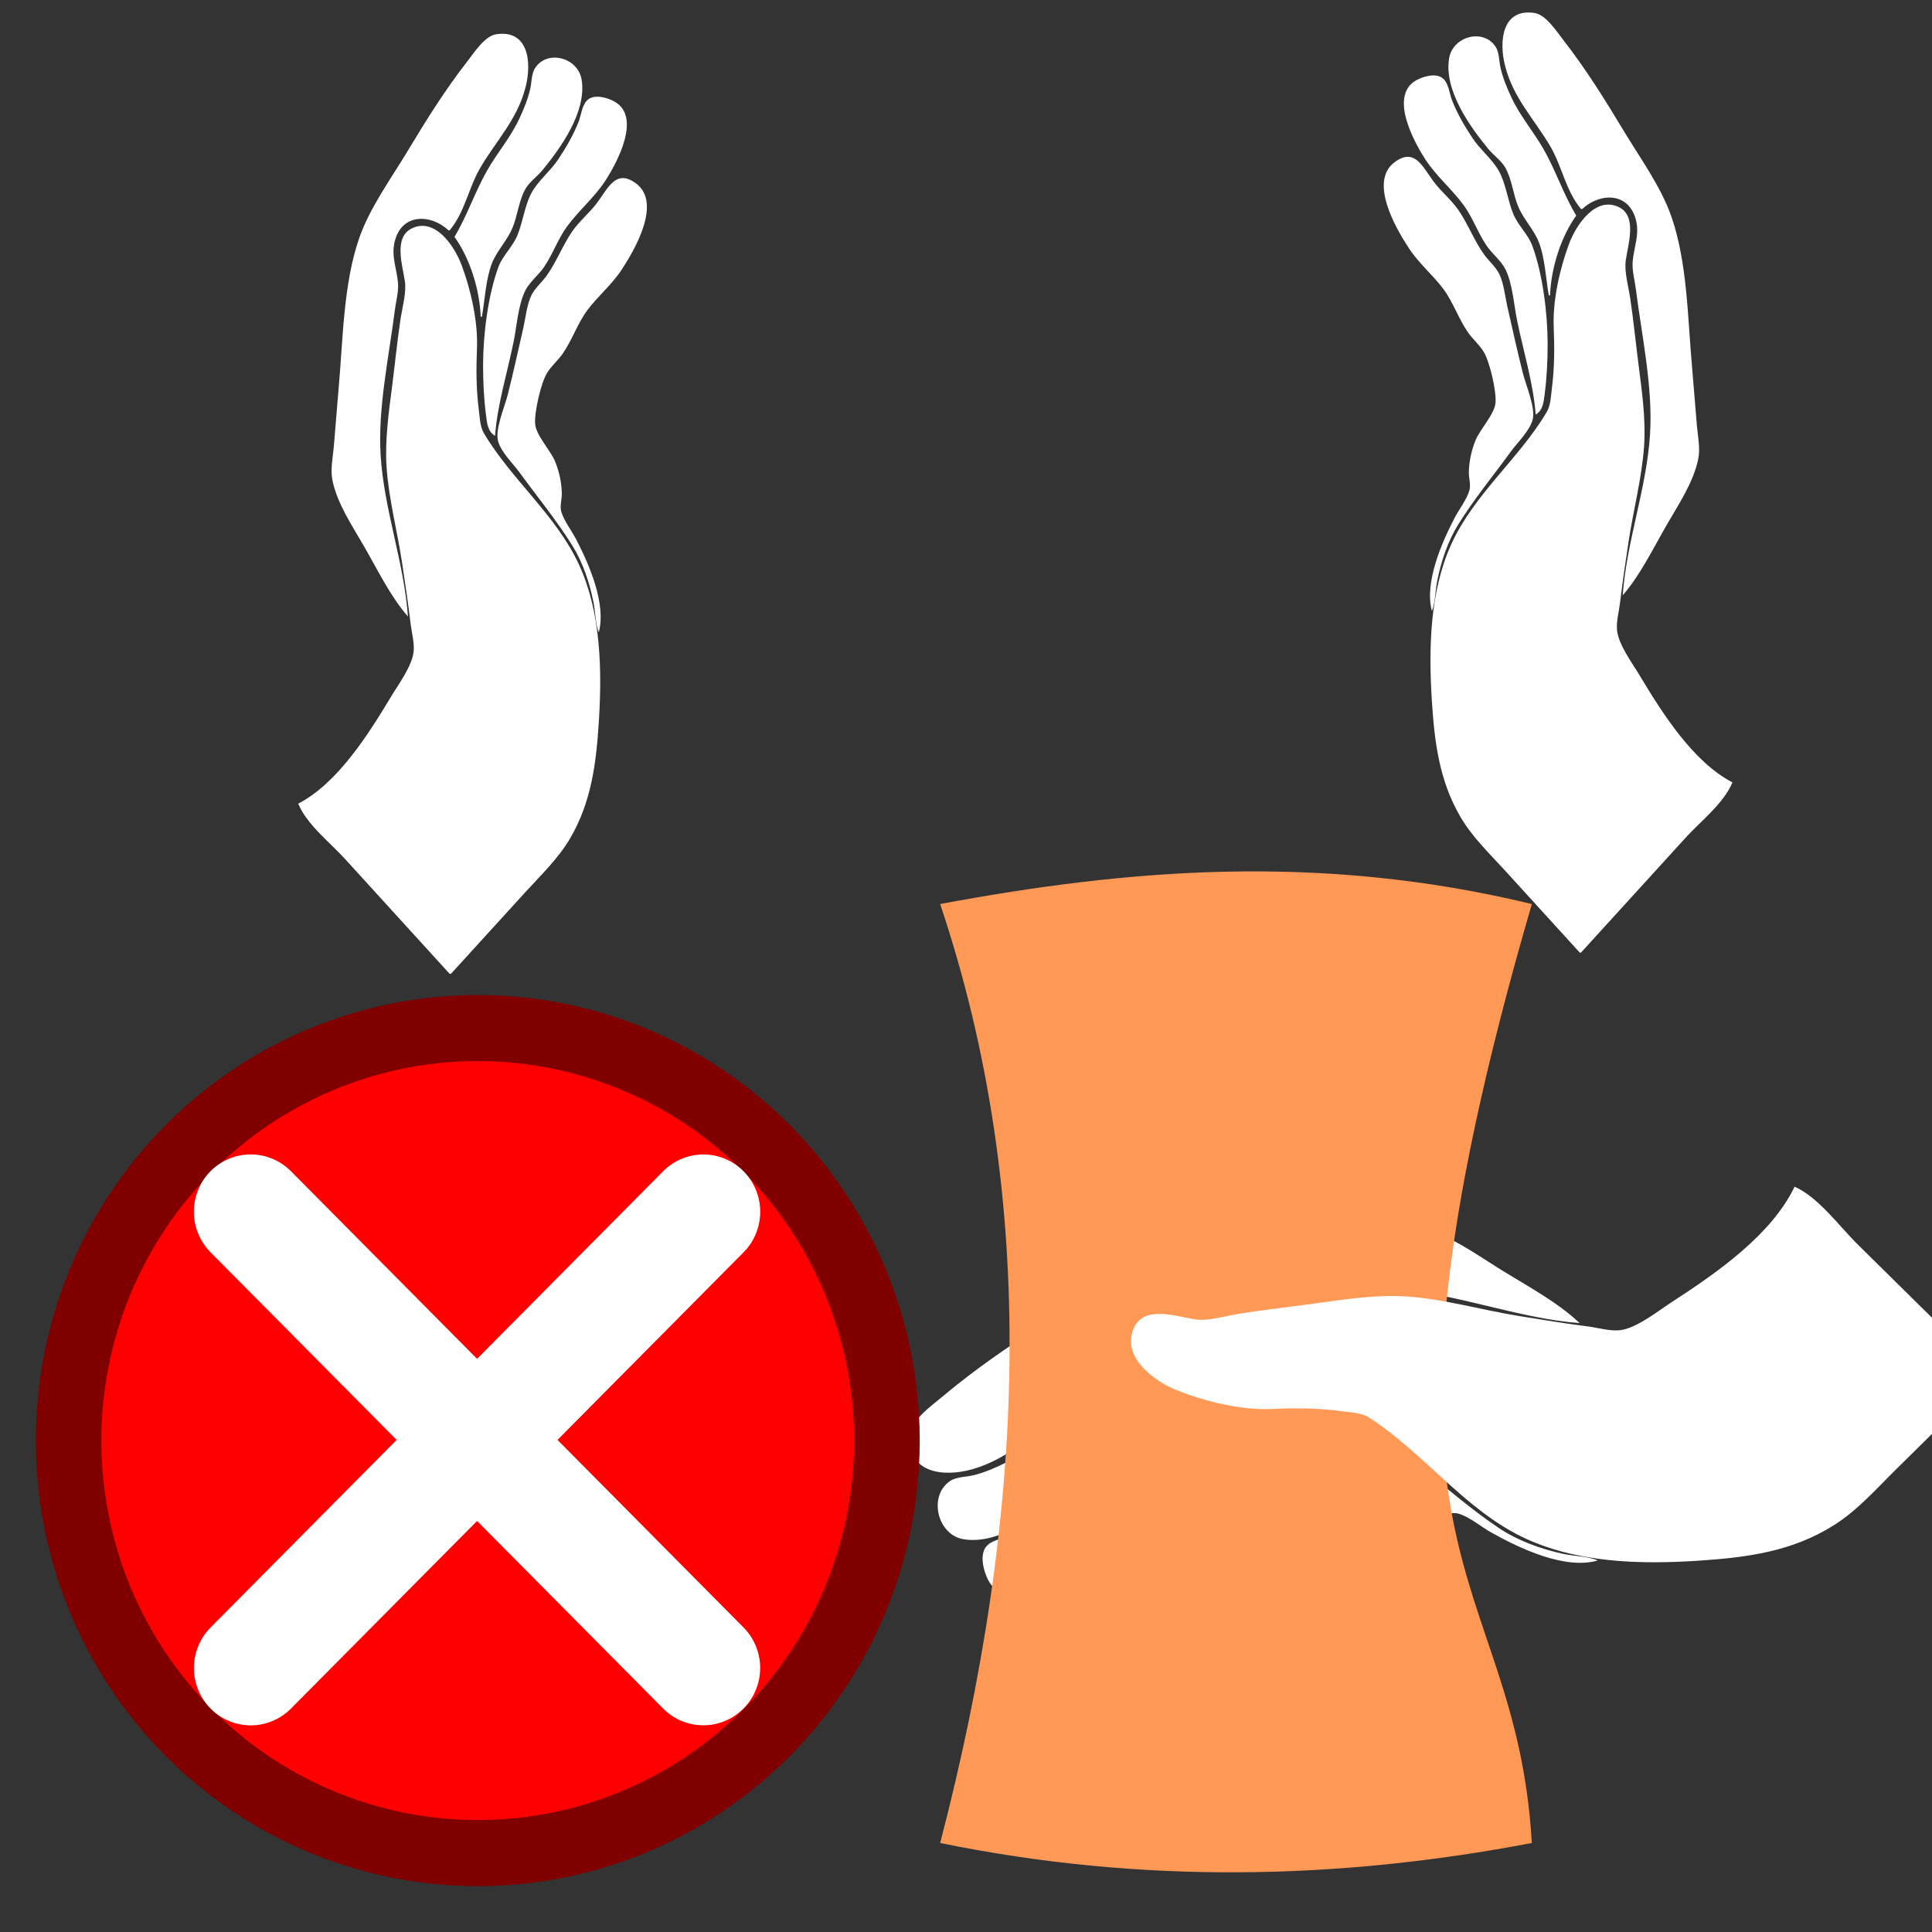 <?xml version="1.0" encoding="UTF-8" standalone="no"?>
<!-- Created with Inkscape (http://www.inkscape.org/) -->

<svg
   width="1in"
   height="1in"
   viewBox="0 0 25.4 25.4"
   version="1.1"
   id="svg858"
   inkscape:version="1.1.1 (3bf5ae0d25, 2021-09-20)"
   sodipodi:docname="squish.svg"
   xmlns:inkscape="http://www.inkscape.org/namespaces/inkscape"
   xmlns:sodipodi="http://sodipodi.sourceforge.net/DTD/sodipodi-0.dtd"
   xmlns="http://www.w3.org/2000/svg"
   xmlns:svg="http://www.w3.org/2000/svg">
  <rect x="0" y="0" width="25.4" height="25.4" fill="#333333" stroke="none"/>
  <sodipodi:namedview
     id="namedview860"
     pagecolor="#505050"
     bordercolor="#ffffff"
     borderopacity="1"
     inkscape:pageshadow="0"
     inkscape:pageopacity="0"
     inkscape:pagecheckerboard="1"
     inkscape:document-units="mm"
     showgrid="false"
     units="in"
     inkscape:snap-intersection-paths="true"
     inkscape:snap-page="true"
     inkscape:snap-global="false"
     inkscape:zoom="2"
     inkscape:cx="4.25"
     inkscape:cy="33"
     inkscape:window-width="1920"
     inkscape:window-height="1028"
     inkscape:window-x="1912"
     inkscape:window-y="-8"
     inkscape:window-maximized="1"
     inkscape:current-layer="layer1"
     inkscape:snap-smooth-nodes="true"
     width="16.535in" />
  <defs
     id="defs855">
    <inkscape:path-effect
       effect="bend_path"
       id="path-effect5984"
       is_visible="true"
       lpeversion="1"
       bendpath="m 16.387,-90.045 c 8.927,3.344 17.923,4.243 27.067,0"
       prop_scale="1"
       scale_y_rel="false"
       vertical="false"
       hide_knot="false"
       bendpath-nodetypes="cc" />
    <marker
       style="overflow:visible"
       id="Arrow2Mend"
       refX="0"
       refY="0"
       orient="auto"
       inkscape:stockid="Arrow2Mend"
       inkscape:isstock="true">
      <path
         transform="scale(-0.6)"
         d="M 8.719,4.034 -2.207,0.016 8.719,-4.002 c -1.745,2.372 -1.735,5.617 -6e-7,8.035 z"
         style="fill:context-stroke;fill-rule:evenodd;stroke:context-stroke;stroke-width:0.625;stroke-linejoin:round"
         id="path1187" />
    </marker>
    <symbol
       id="hand-point-right">
      <title
         id="hand-point-right-title">Hand Pointing Right</title>
      <path
         d="M 113.453,36.407 H 90.652 A 30.565,30.565 0 0 0 91.228,30.48 c 0,-12.677 -9.279,-22.013 -24.342,-22.013 -11.989,0 -15.082,12.842 -20.031,20.845 -2.047,3.284 -4.496,6.169 -6.84,8.798 l -0.035,0.039 -0.034,0.039 C 35.894,42.811 33.804,44.45 31.962,44.45 h -0.709 c -1.521,-1.31 -3.581,-2.117 -5.853,-2.117 H 8.467 C 3.791,42.333 0,45.745 0,49.953 v 60.96 c 0,4.208 3.791,7.62 8.467,7.62 H 25.4 c 2.271,0 4.332,-0.806 5.853,-2.117 h 0.709 c 7.59,0 17.763,10.583 33.655,10.583 h 5.635 c 16.548,0 26.141,-10.228 26.442,-24.115 3.303,-4.713 4.892,-10.791 4.229,-16.613 a 24.645,24.645 0 0 0 2.098,-5.838 h 9.432 c 12.021,0 22.013,-9.944 22.013,-22.013 0,-11.932 -10.081,-22.013 -22.013,-22.013 z m 0,31.327 H 89.369 c 3.396,3.881 3.814,11.331 -1.31,16.153 2.97,5.198 0.446,12.071 -3.42,14.188 C 86.366,108.427 81.974,114.3 71.252,114.3 h -5.635 c -12.036,0 -20.428,-9.502 -31.75,-10.498 V 57.036 c 6.678,-0.784 11.368,-5.615 15.63,-10.476 2.983,-3.347 5.748,-6.694 8.149,-10.55 3.831,-6.188 6.914,-14.843 9.241,-14.843 6.185,0 11.642,2.328 11.642,9.313 0,9.313 -6.985,14.043 -6.985,18.627 h 41.91 c 4.875,0 9.313,4.366 9.313,9.313 0,5.02 -4.293,9.313 -9.313,9.313 z M 23.283,101.6 c 0,3.507 -2.843,6.35 -6.35,6.35 -3.507,0 -6.35,-2.843 -6.35,-6.35 0,-3.507 2.843,-6.35 6.35,-6.35 3.507,0 6.35,2.843 6.35,6.35 z"
         id="path69907"
         style="stroke-width:1" />
    </symbol>
  </defs>
  <g
     inkscape:label="Layer 1"
     inkscape:groupmode="layer"
     id="layer1"
     transform="translate(-11.58,97.097)">
    <g
       id="use97435"
       style="fill:#ffffff;stroke:#ffffff;stroke-width:12.424"
       transform="matrix(0.081,0,0,0.08,0.762,0.979)">
      <title
         id="title97294">Hand Pointing Right</title>
      <g
         id="path97296" />
    </g>
    <g
       id="g6309"
       transform="matrix(0.521,0,0,0.572,9.468,-41.114)"
       style="stroke-width:1.832">
      <path
         style="fill:#ffffff;stroke:none;stroke-width:1.832"
         d="m 15.401,-92.579 h -0.03 c -0.446,-0.379 -1.189,-0.399 -1.361,0.271 -0.085,0.329 0.056,0.614 0.087,0.933 0.02,0.204 -0.052,0.43 -0.08,0.632 -0.148,1.073 -0.433,2.255 -0.358,3.34 0.085,1.244 0.591,2.454 0.689,3.701 -0.44,-0.456 -0.776,-1.091 -1.115,-1.625 -0.288,-0.455 -0.67,-0.971 -0.79,-1.504 -0.056,-0.248 0.011,-0.533 0.035,-0.782 0.043,-0.441 0.076,-0.883 0.12,-1.324 0.111,-1.113 0.117,-2.405 0.519,-3.46 0.269,-0.707 0.817,-1.386 1.231,-2.016 0.465,-0.705 0.946,-1.404 1.496,-2.046 0.178,-0.208 0.442,-0.586 0.73,-0.626 0.808,-0.112 0.91,0.631 0.739,1.228 -0.211,0.738 -0.737,1.216 -1.136,1.835 -0.3,0.466 -0.388,1.018 -0.777,1.444"
         id="path3633" />
      <path
         style="fill:#ffffff;stroke:none;stroke-width:1.832"
         d="m 16.214,-90.593 h -0.03 c -0.027,-0.628 -0.273,-1.344 -0.662,-1.835 0.325,-0.492 0.52,-1.044 0.829,-1.534 0.262,-0.415 0.594,-0.758 0.818,-1.203 0.107,-0.213 0.206,-0.43 0.264,-0.662 0.038,-0.151 0.03,-0.348 0.122,-0.479 0.305,-0.433 1.085,-0.249 1.176,0.268 0.13,0.737 -0.533,1.571 -0.988,2.076 -0.13,0.145 -0.317,0.26 -0.424,0.422 -0.168,0.254 -0.204,0.623 -0.332,0.902 -0.135,0.294 -0.393,0.529 -0.517,0.812 -0.158,0.36 -0.181,0.847 -0.256,1.234"
         id="path3635" />
      <path
         style="fill:#ffffff;stroke:none;stroke-width:1.832"
         d="m 16.545,-87.855 c -0.186,-0.101 -0.201,-0.29 -0.228,-0.481 -0.054,-0.383 -0.073,-0.757 -0.073,-1.143 0,-0.695 0.124,-1.608 0.387,-2.257 0.105,-0.258 0.355,-0.46 0.476,-0.722 0.143,-0.31 0.19,-0.706 0.366,-0.993 0.169,-0.275 0.468,-0.488 0.662,-0.752 0.197,-0.269 0.389,-0.566 0.52,-0.873 0.07,-0.164 0.086,-0.401 0.24,-0.511 0.173,-0.123 0.484,-0.042 0.659,0.046 0.699,0.351 0.07,1.408 -0.223,1.819 -0.284,0.397 -0.668,0.681 -0.968,1.054 -0.227,0.282 -0.361,0.64 -0.58,0.932 -0.138,0.185 -0.367,0.346 -0.475,0.544 -0.177,0.323 -0.213,0.812 -0.293,1.171 -0.157,0.706 -0.411,1.445 -0.469,2.166"
         id="path3639" />
      <path
         style="fill:#ffffff;stroke:none;stroke-width:1.832"
         d="m 19.162,-83.342 c -0.086,-0.203 -0.085,-0.473 -0.133,-0.692 -0.1,-0.451 -0.268,-0.911 -0.53,-1.294 -0.401,-0.588 -0.89,-1.129 -1.335,-1.685 -0.165,-0.206 -0.466,-0.466 -0.542,-0.722 -0.08,-0.269 0.166,-0.786 0.241,-1.053 0.141,-0.509 0.265,-1.022 0.393,-1.534 0.059,-0.235 0.091,-0.537 0.201,-0.752 0.087,-0.17 0.263,-0.302 0.382,-0.451 0.255,-0.319 0.407,-0.7 0.65,-1.023 0.18,-0.24 0.438,-0.427 0.631,-0.662 0.282,-0.344 0.474,-0.782 0.975,-0.452 0.678,0.446 -0.035,1.546 -0.353,1.987 -0.254,0.352 -0.598,0.604 -0.868,0.934 -0.242,0.295 -0.383,0.683 -0.617,0.992 -0.121,0.159 -0.289,0.286 -0.4,0.451 -0.151,0.223 -0.325,0.904 -0.299,1.173 0.026,0.268 0.397,0.609 0.51,0.873 0.098,0.228 0.158,0.473 0.163,0.722 0.003,0.134 -0.056,0.292 -0.013,0.421 0.073,0.217 0.26,0.432 0.374,0.632 0.317,0.556 0.766,1.478 0.572,2.136"
         id="path3641" />
      <path
         style="fill:#ffffff;stroke:none;stroke-width:1.832"
         d="m 43.949,-93.068 h 0.03 c 0.446,-0.379 1.189,-0.399 1.361,0.271 0.085,0.329 -0.056,0.614 -0.087,0.933 -0.02,0.204 0.052,0.43 0.08,0.632 0.148,1.073 0.433,2.255 0.358,3.34 -0.085,1.244 -0.591,2.454 -0.689,3.701 0.44,-0.456 0.776,-1.091 1.115,-1.625 0.288,-0.455 0.67,-0.971 0.79,-1.504 0.056,-0.248 -0.011,-0.533 -0.035,-0.782 -0.043,-0.441 -0.076,-0.883 -0.12,-1.324 -0.111,-1.113 -0.117,-2.405 -0.519,-3.46 -0.269,-0.707 -0.817,-1.386 -1.231,-2.016 -0.465,-0.705 -0.946,-1.404 -1.496,-2.046 -0.178,-0.208 -0.442,-0.586 -0.73,-0.626 -0.808,-0.112 -0.91,0.631 -0.739,1.228 0.211,0.738 0.737,1.216 1.136,1.835 0.3,0.466 0.388,1.018 0.777,1.444"
         id="path2906" />
      <path
         style="fill:#ffffff;stroke:none;stroke-width:1.832"
         d="m 43.137,-91.082 h 0.03 c 0.027,-0.628 0.273,-1.344 0.662,-1.835 -0.325,-0.492 -0.52,-1.044 -0.829,-1.534 -0.262,-0.415 -0.594,-0.758 -0.818,-1.203 -0.107,-0.213 -0.206,-0.43 -0.264,-0.662 -0.038,-0.151 -0.03,-0.348 -0.122,-0.479 -0.305,-0.433 -1.085,-0.249 -1.176,0.268 -0.13,0.737 0.533,1.571 0.988,2.076 0.13,0.145 0.317,0.26 0.424,0.422 0.168,0.254 0.204,0.623 0.332,0.902 0.135,0.294 0.393,0.529 0.517,0.812 0.158,0.36 0.181,0.847 0.256,1.234"
         id="path2904" />
      <path
         style="fill:#ffffff;stroke:none;stroke-width:1.832"
         d="m 42.806,-88.344 c 0.186,-0.101 0.201,-0.29 0.228,-0.481 0.054,-0.383 0.073,-0.757 0.073,-1.143 0,-0.695 -0.124,-1.608 -0.387,-2.257 -0.105,-0.258 -0.355,-0.46 -0.476,-0.722 -0.143,-0.31 -0.19,-0.706 -0.366,-0.993 -0.169,-0.275 -0.468,-0.488 -0.662,-0.752 -0.197,-0.269 -0.389,-0.566 -0.52,-0.873 -0.07,-0.164 -0.086,-0.401 -0.24,-0.511 -0.173,-0.123 -0.484,-0.042 -0.659,0.046 -0.699,0.351 -0.07,1.408 0.223,1.819 0.284,0.397 0.668,0.681 0.968,1.054 0.227,0.282 0.361,0.64 0.58,0.932 0.138,0.185 0.367,0.346 0.475,0.544 0.177,0.323 0.213,0.812 0.293,1.171 0.157,0.706 0.411,1.445 0.469,2.166"
         id="path2900" />
      <path
         style="fill:#ffffff;stroke:none;stroke-width:1.832"
         d="m 40.188,-83.831 c 0.086,-0.203 0.085,-0.473 0.133,-0.692 0.1,-0.451 0.268,-0.911 0.53,-1.294 0.401,-0.588 0.89,-1.129 1.335,-1.685 0.165,-0.206 0.466,-0.466 0.542,-0.722 0.08,-0.269 -0.166,-0.786 -0.241,-1.053 -0.141,-0.509 -0.265,-1.022 -0.393,-1.534 -0.059,-0.235 -0.091,-0.537 -0.201,-0.752 -0.087,-0.17 -0.263,-0.302 -0.382,-0.451 -0.255,-0.319 -0.407,-0.7 -0.65,-1.023 -0.18,-0.24 -0.438,-0.427 -0.631,-0.662 -0.282,-0.344 -0.474,-0.782 -0.975,-0.452 -0.678,0.446 0.035,1.546 0.353,1.987 0.254,0.352 0.598,0.604 0.868,0.934 0.242,0.295 0.383,0.683 0.617,0.992 0.121,0.159 0.289,0.286 0.4,0.451 0.151,0.223 0.325,0.904 0.299,1.173 -0.026,0.268 -0.397,0.609 -0.51,0.873 -0.098,0.228 -0.158,0.473 -0.163,0.722 -0.003,0.134 0.056,0.292 0.013,0.421 -0.073,0.217 -0.26,0.432 -0.374,0.632 -0.317,0.556 -0.766,1.478 -0.572,2.136"
         id="path2898" />
      <path
         style="fill:#ff9955;fill-opacity:1;stroke:none;stroke-width:0.485;stroke-linecap:round;stroke-linejoin:round;stroke-dasharray:2.908, 0.485;paint-order:stroke fill markers"
         id="rect3703"
         width="27.067"
         height="10.843"
         x="16.387"
         y="-95.467"
         inkscape:path-effect="#path-effect5984"
         d="m 18.203,-95.153 c 7.672,2.781 16.235,3.507 22.894,0.226 l 4.525,9.849 c -10.204,4.466 -21.55,3.838 -31.245,0.068 z"
         sodipodi:type="rect" />
      <path
         style="fill:#ffffff;stroke:none;stroke-width:1.832"
         d="m 15.431,-75.489 h -0.03 l -2.648,-2.648 c -0.364,-0.364 -0.961,-0.788 -1.173,-1.264 0.992,-0.471 1.76,-1.577 2.347,-2.467 0.181,-0.275 0.522,-0.69 0.564,-1.023 0.025,-0.196 -0.048,-0.436 -0.074,-0.632 -0.062,-0.472 -0.139,-0.944 -0.217,-1.414 -0.119,-0.718 -0.338,-1.475 -0.391,-2.196 -0.046,-0.632 0.057,-1.272 0.144,-1.895 0.07,-0.501 0.125,-1.005 0.207,-1.504 0.043,-0.262 0.153,-0.61 0.111,-0.873 -0.057,-0.357 -0.29,-1.005 0.167,-1.214 0.586,-0.268 1.082,0.39 1.27,0.853 0.228,0.562 0.409,1.284 0.382,1.895 -0.021,0.48 -0.021,0.935 0.046,1.414 0.025,0.177 0.029,0.388 0.129,0.542 0.697,1.073 1.832,1.885 2.409,3.039 0.544,1.088 0.573,2.393 0.492,3.58 -0.066,0.961 -0.187,1.848 -0.716,2.678 -0.308,0.483 -0.75,0.861 -1.152,1.264 l -1.865,1.865"
         id="path3637" />
      <path
         style="fill:#ffffff;stroke:none;stroke-width:1.832"
         d="m 43.919,-75.978 h 0.03 l 2.648,-2.648 c 0.364,-0.364 0.961,-0.788 1.173,-1.264 -0.992,-0.471 -1.76,-1.577 -2.347,-2.467 -0.181,-0.275 -0.522,-0.69 -0.564,-1.023 -0.025,-0.196 0.048,-0.436 0.074,-0.632 0.062,-0.472 0.139,-0.944 0.217,-1.414 0.119,-0.718 0.338,-1.475 0.391,-2.196 0.046,-0.632 -0.057,-1.272 -0.144,-1.895 -0.07,-0.501 -0.125,-1.005 -0.207,-1.504 -0.043,-0.262 -0.153,-0.61 -0.111,-0.873 0.057,-0.357 0.29,-1.005 -0.167,-1.214 -0.586,-0.268 -1.082,0.39 -1.27,0.853 -0.228,0.562 -0.409,1.284 -0.382,1.895 0.021,0.48 0.021,0.935 -0.046,1.414 -0.025,0.177 -0.029,0.388 -0.129,0.542 -0.697,1.073 -1.832,1.885 -2.409,3.039 -0.544,1.088 -0.573,2.393 -0.492,3.58 0.066,0.961 0.187,1.848 0.716,2.678 0.308,0.483 0.75,0.861 1.152,1.264 l 1.865,1.865"
         id="path2902" />
    </g>
    <g
       id="g9381"
       transform="matrix(0.657,0,0,0.648,11.856,-43.638)"
       style="stroke-width:1.532">
      <path
         style="fill:#ffffff;stroke:none;stroke-width:1.532"
         d="m 22.313,-54.601 v -0.03 c -0.379,-0.446 -0.399,-1.189 0.271,-1.361 0.329,-0.085 0.614,0.056 0.933,0.087 0.204,0.02 0.43,-0.052 0.632,-0.08 1.073,-0.148 2.255,-0.433 3.34,-0.358 1.244,0.085 2.454,0.591 3.701,0.689 -0.456,-0.44 -1.091,-0.776 -1.625,-1.115 -0.455,-0.288 -0.971,-0.67 -1.504,-0.79 -0.248,-0.056 -0.533,0.011 -0.782,0.035 -0.441,0.043 -0.883,0.076 -1.324,0.12 -1.113,0.111 -2.405,0.117 -3.46,0.519 -0.707,0.269 -1.386,0.817 -2.016,1.231 -0.705,0.465 -1.404,0.946 -2.046,1.496 -0.208,0.178 -0.586,0.442 -0.626,0.73 -0.112,0.808 0.631,0.91 1.228,0.739 0.738,-0.211 1.216,-0.737 1.835,-1.136 0.466,-0.3 1.018,-0.388 1.444,-0.777"
         id="path3217" />
      <path
         style="fill:#ffffff;stroke:none;stroke-width:1.532"
         d="m 24.299,-53.788 v -0.03 c -0.628,-0.027 -1.344,-0.273 -1.835,-0.662 -0.492,0.325 -1.044,0.52 -1.534,0.829 -0.415,0.262 -0.758,0.594 -1.203,0.818 -0.213,0.107 -0.43,0.206 -0.662,0.264 -0.151,0.038 -0.348,0.03 -0.479,0.122 -0.433,0.305 -0.249,1.085 0.268,1.176 0.737,0.13 1.571,-0.533 2.076,-0.988 0.145,-0.13 0.26,-0.317 0.422,-0.424 0.254,-0.168 0.623,-0.204 0.902,-0.332 0.294,-0.135 0.529,-0.393 0.812,-0.517 0.36,-0.158 0.847,-0.181 1.234,-0.256"
         id="path3219" />
      <path
         style="fill:#ffffff;stroke:none;stroke-width:1.532"
         d="m 27.037,-53.457 c -0.101,-0.186 -0.29,-0.201 -0.481,-0.228 -0.383,-0.054 -0.757,-0.073 -1.143,-0.073 -0.695,0 -1.608,0.124 -2.257,0.387 -0.258,0.105 -0.46,0.355 -0.722,0.476 -0.31,0.143 -0.706,0.19 -0.993,0.366 -0.275,0.169 -0.488,0.468 -0.752,0.662 -0.269,0.197 -0.566,0.389 -0.873,0.52 -0.164,0.07 -0.401,0.086 -0.511,0.24 -0.123,0.173 -0.042,0.484 0.046,0.659 0.351,0.699 1.408,0.07 1.819,-0.223 0.397,-0.284 0.681,-0.668 1.054,-0.968 0.282,-0.227 0.64,-0.361 0.932,-0.58 0.185,-0.138 0.346,-0.367 0.544,-0.475 0.323,-0.177 0.812,-0.213 1.171,-0.293 0.706,-0.157 1.445,-0.411 2.166,-0.469"
         id="path3223" />
      <path
         style="fill:#ffffff;stroke:none;stroke-width:1.532"
         d="m 31.55,-50.84 c -0.203,-0.086 -0.473,-0.085 -0.692,-0.133 -0.451,-0.1 -0.911,-0.268 -1.294,-0.53 -0.588,-0.401 -1.129,-0.89 -1.685,-1.335 -0.206,-0.165 -0.466,-0.466 -0.722,-0.542 -0.269,-0.08 -0.786,0.166 -1.053,0.241 -0.509,0.141 -1.022,0.265 -1.534,0.393 -0.235,0.059 -0.537,0.091 -0.752,0.201 -0.17,0.087 -0.302,0.263 -0.451,0.382 -0.319,0.255 -0.7,0.407 -1.023,0.65 -0.24,0.18 -0.427,0.438 -0.662,0.631 -0.344,0.282 -0.782,0.474 -0.452,0.975 0.446,0.678 1.546,-0.035 1.987,-0.353 0.352,-0.254 0.604,-0.598 0.934,-0.868 0.295,-0.242 0.683,-0.383 0.992,-0.617 0.159,-0.121 0.286,-0.289 0.451,-0.4 0.223,-0.151 0.904,-0.325 1.173,-0.299 0.268,0.026 0.609,0.397 0.873,0.51 0.228,0.098 0.473,0.158 0.722,0.163 0.134,0.003 0.292,-0.056 0.421,-0.013 0.217,0.073 0.432,0.26 0.632,0.374 0.556,0.317 1.478,0.766 2.136,0.572"
         id="path3225" />
      <path
         id="rect7001"
         style="fill:#ff9955;stroke-width:0.405;stroke-linecap:round;stroke-linejoin:round;stroke-dasharray:2.432, 0.405;paint-order:stroke fill markers"
         d="m 18.393,-64.157 c 3.735,-0.706 7.58,-1.044 11.84,0 -3.894,13.561 -0.332,13.315 0,19.05 -3.864,0.748 -7.8,0.838 -11.84,0 1.72,-6.678 1.98,-13.077 0,-19.05 z"
         sodipodi:nodetypes="ccccc" />
      <path
         style="fill:#ffffff;stroke:none;stroke-width:1.532"
         d="m 39.403,-54.571 v -0.03 l -2.648,-2.648 c -0.364,-0.364 -0.788,-0.961 -1.264,-1.173 -0.471,0.992 -1.577,1.76 -2.467,2.347 -0.275,0.181 -0.69,0.522 -1.023,0.564 -0.196,0.025 -0.436,-0.048 -0.632,-0.074 -0.472,-0.062 -0.944,-0.139 -1.414,-0.217 -0.718,-0.119 -1.475,-0.338 -2.196,-0.391 -0.632,-0.046 -1.272,0.057 -1.895,0.144 -0.501,0.07 -1.005,0.125 -1.504,0.207 -0.262,0.043 -0.61,0.153 -0.873,0.111 -0.357,-0.057 -1.005,-0.29 -1.214,0.167 -0.268,0.586 0.39,1.082 0.853,1.27 0.562,0.228 1.284,0.409 1.895,0.382 0.48,-0.021 0.935,-0.021 1.414,0.046 0.177,0.025 0.388,0.029 0.542,0.129 1.073,0.697 1.885,1.832 3.039,2.409 1.088,0.544 2.393,0.573 3.58,0.492 0.961,-0.066 1.848,-0.187 2.678,-0.716 0.483,-0.308 0.861,-0.75 1.264,-1.152 l 1.865,-1.865"
         id="path3221" />
    </g>
    <g
       id="g97253"
       transform="matrix(1.109,0,0,1.118,41.413,-77.657)"
       style="stroke-width:0.898">
      <circle
         style="opacity:1;fill:#ff0000;stroke:#800000;stroke-width:0.777;stroke-linejoin:round;stroke-miterlimit:4;stroke-dasharray:none;paint-order:stroke fill markers"
         id="path96759"
         cx="-21.237"
         cy="-0.448"
         r="4.851" />
      <g
         id="g97247"
         transform="matrix(0.553,0.553,-0.553,0.553,-9.749,11.536)"
         style="stroke-width:1.149">
        <path
           style="fill:none;stroke:#ffffff;stroke-width:1.724;stroke-linecap:round;stroke-linejoin:miter;stroke-miterlimit:4;stroke-dasharray:none;stroke-opacity:1"
           d="m -21.237,-5.299 v 9.702"
           id="path97108" />
        <path
           style="fill:none;stroke:#ffffff;stroke-width:1.724;stroke-linecap:round;stroke-linejoin:miter;stroke-miterlimit:4;stroke-dasharray:none;stroke-opacity:1"
           d="m -16.387,-0.448 h -9.702"
           id="path97243" />
      </g>
    </g>
  </g>
</svg>

